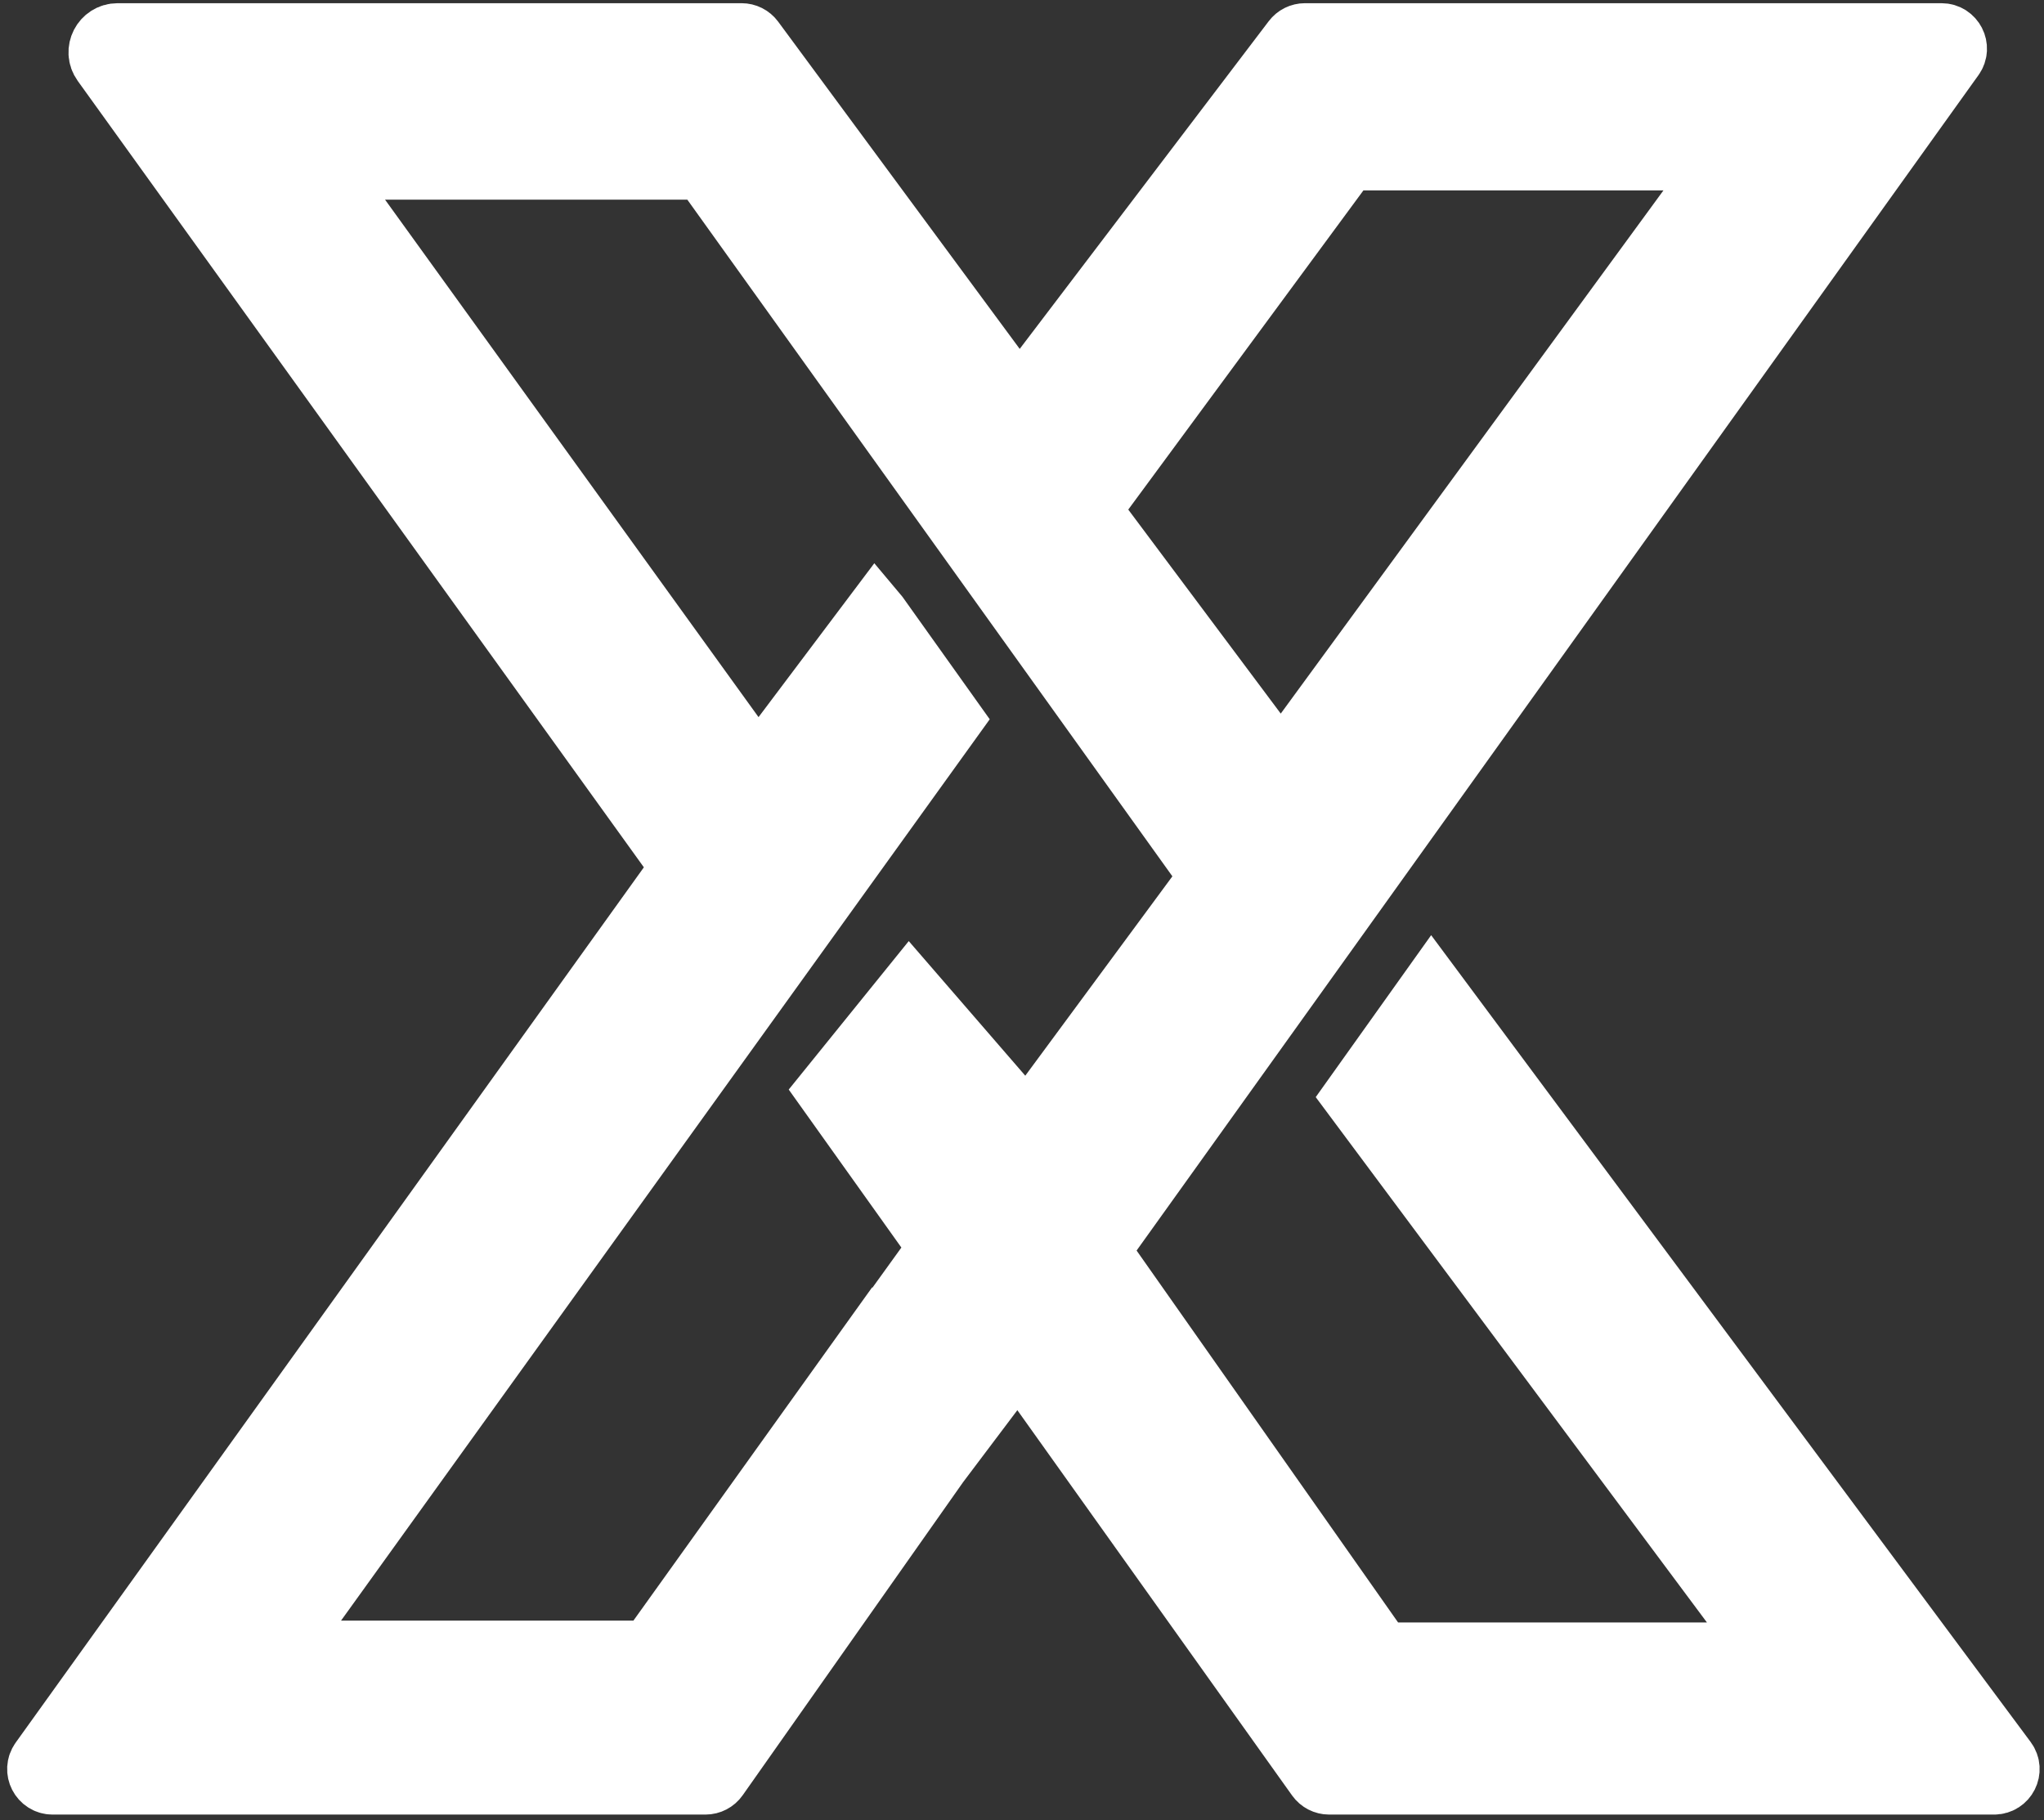 <svg width="219" height="195" viewBox="0 0 219 195" fill="none" xmlns="http://www.w3.org/2000/svg">
<rect x="0" y="0" width="219" height="195" fill="#333333" stroke="none"/>
<path d="M214.756 188.731L153.397 106.154L145.309 117.502L188.246 175.159C188.917 176.06 188.274 177.339 187.149 177.339H148.685C148.24 177.339 147.823 177.123 147.567 176.758L118.036 134.758C117.702 134.284 117.706 133.651 118.043 133.179L209.129 6.008C209.776 5.105 209.129 3.848 208.017 3.848H139.819C139.391 3.848 138.988 4.047 138.73 4.388L110.319 41.776C109.767 42.503 108.672 42.494 108.13 41.761L80.554 4.403C80.296 4.054 79.888 3.848 79.453 3.848H12.6C11.171 3.848 10.342 5.466 11.177 6.625L72.731 92.126C73.073 92.601 73.074 93.242 72.732 93.719L4.53 188.749C3.882 189.653 4.528 190.91 5.641 190.91H75.586C76.031 190.91 76.449 190.694 76.704 190.33L100.757 156.165L98.948 153.563L100.779 156.133L100.794 156.154L107.853 146.788L109.08 145.16L141.295 190.337C141.552 190.697 141.966 190.91 142.409 190.91H213.658C214.781 190.91 215.426 189.632 214.756 188.731ZM117.121 53.798L143.899 17.451C144.156 17.101 144.565 16.894 145 16.894H182.443C183.562 16.894 184.207 18.163 183.547 19.065L138.346 80.86C137.804 81.602 136.697 81.608 136.147 80.872L117.126 55.424C116.766 54.943 116.765 54.282 117.121 53.798ZM108.95 119.569L97.458 106.293L88.907 116.87L100.891 133.676L99.693 135.338L93.416 144.04L93.396 144.011L92.766 144.89L70.078 176.569C69.822 176.927 69.407 177.14 68.967 177.14H32.364C31.251 177.14 30.605 175.881 31.254 174.978L101.73 77.054L93.914 66.086L93.825 65.98L82.329 81.26C81.776 81.997 80.666 81.985 80.127 81.239L35.963 20.049C35.311 19.146 35.957 17.885 37.072 17.885H74.739C75.18 17.885 75.594 18.097 75.85 18.455L129.37 93.114C129.715 93.595 129.71 94.243 129.359 94.719L111.085 119.486C110.564 120.191 109.523 120.231 108.95 119.569Z" fill="white" stroke="white" stroke-width="7.012" stroke-miterlimit="10"/>
</svg>
